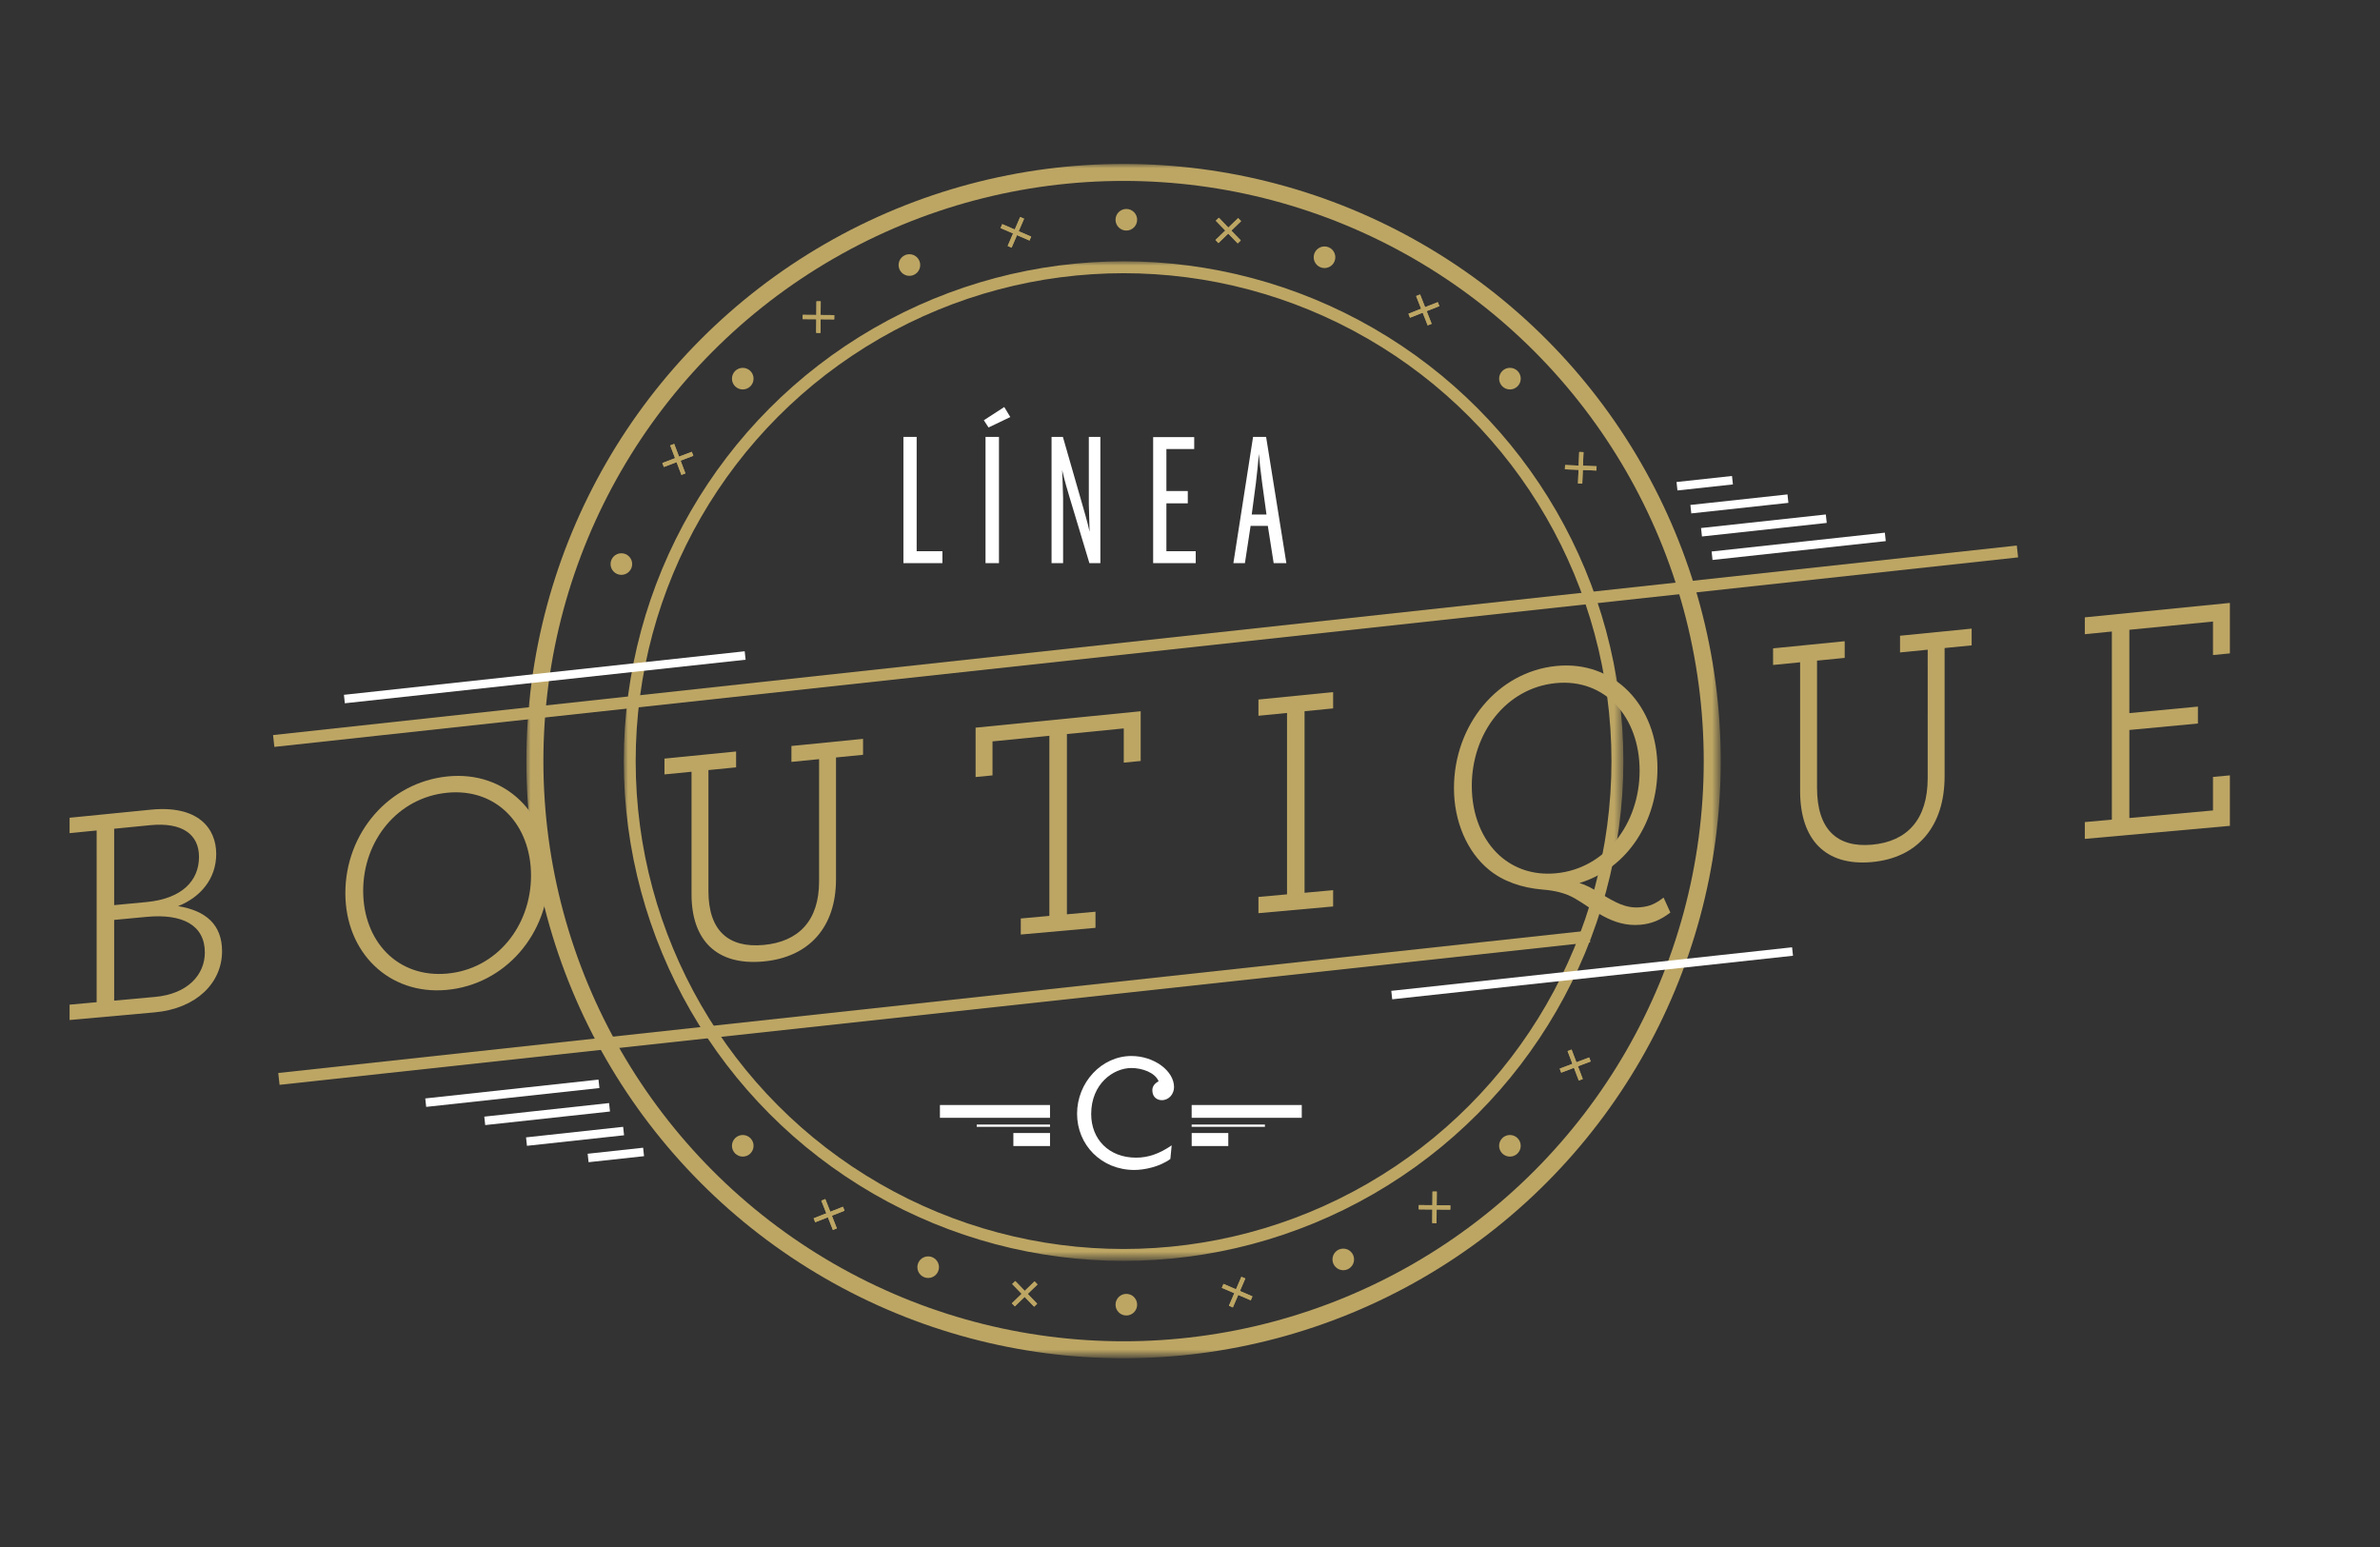 <?xml version="1.0" encoding="utf-8"?>
<!-- Generator: Adobe Illustrator 16.0.0, SVG Export Plug-In . SVG Version: 6.00 Build 0)  -->
<!DOCTYPE svg PUBLIC "-//W3C//DTD SVG 1.1//EN" "http://www.w3.org/Graphics/SVG/1.1/DTD/svg11.dtd">
<svg version="1.1" id="Layer_1" xmlns="http://www.w3.org/2000/svg" xmlns:xlink="http://www.w3.org/1999/xlink" x="0px" y="0px"
	 width="280px" height="182px" viewBox="0 0 280 182" enable-background="new 0 0 280 182" xml:space="preserve">
<rect x="0" y="0" width="280" height="182" fill="#333333" stroke="none"/>
<g>
	<g>
		<circle fill="#BDA664" cx="132.51" cy="25.854" r="1.271"/>
		<circle fill="#BDA664" cx="132.51" cy="153.492" r="1.271"/>
	</g>
	<g>
		
			<line fill="none" stroke="#BDA664" stroke-width="0.5" stroke-miterlimit="10" x1="143.217" y1="25.793" x2="145.793" y2="28.458"/>
		
			<line fill="none" stroke="#BDA664" stroke-width="0.5" stroke-miterlimit="10" x1="143.172" y1="28.415" x2="145.838" y2="25.837"/>
	</g>
	<g>
		
			<line fill="none" stroke="#BDA664" stroke-width="0.5" stroke-miterlimit="10" x1="143.217" y1="25.793" x2="145.793" y2="28.458"/>
		
			<line fill="none" stroke="#BDA664" stroke-width="0.5" stroke-miterlimit="10" x1="143.172" y1="28.415" x2="145.838" y2="25.837"/>
	</g>
	<g>
		
			<line fill="none" stroke="#BDA664" stroke-width="0.5" stroke-miterlimit="10" x1="119.264" y1="150.889" x2="121.84" y2="153.553"/>
		
			<line fill="none" stroke="#BDA664" stroke-width="0.5" stroke-miterlimit="10" x1="119.22" y1="153.508" x2="121.886" y2="150.932"/>
	</g>
	<g>
		
			<line fill="none" stroke="#BDA664" stroke-width="0.5" stroke-miterlimit="10" x1="119.264" y1="150.889" x2="121.84" y2="153.553"/>
		
			<line fill="none" stroke="#BDA664" stroke-width="0.5" stroke-miterlimit="10" x1="119.22" y1="153.508" x2="121.886" y2="150.932"/>
	</g>
	<g>
		
			<line fill="none" stroke="#BDA664" stroke-width="0.5" stroke-miterlimit="10" x1="166.837" y1="34.737" x2="168.197" y2="38.186"/>
		
			<line fill="none" stroke="#BDA664" stroke-width="0.5" stroke-miterlimit="10" x1="165.793" y1="37.142" x2="169.242" y2="35.782"/>
	</g>
	<g>
		
			<line fill="none" stroke="#BDA664" stroke-width="0.5" stroke-miterlimit="10" x1="166.837" y1="34.737" x2="168.197" y2="38.186"/>
		
			<line fill="none" stroke="#BDA664" stroke-width="0.5" stroke-miterlimit="10" x1="165.793" y1="37.142" x2="169.242" y2="35.782"/>
	</g>
	<g>
		<line fill="none" stroke="#BDA664" stroke-width="0.5" stroke-miterlimit="10" x1="117.813" y1="26.6" x2="121.216" y2="28.068"/>
		<line fill="none" stroke="#BDA664" stroke-width="0.5" stroke-miterlimit="10" x1="118.78" y1="29.035" x2="120.25" y2="25.632"/>
	</g>
	<g>
		<line fill="none" stroke="#BDA664" stroke-width="0.5" stroke-miterlimit="10" x1="117.813" y1="26.6" x2="121.216" y2="28.068"/>
		<line fill="none" stroke="#BDA664" stroke-width="0.5" stroke-miterlimit="10" x1="118.78" y1="29.035" x2="120.25" y2="25.632"/>
	</g>
	<g>
		
			<line fill="none" stroke="#BDA664" stroke-width="0.5" stroke-miterlimit="10" x1="143.843" y1="151.279" x2="147.246" y2="152.747"/>
		
			<line fill="none" stroke="#BDA664" stroke-width="0.5" stroke-miterlimit="10" x1="144.811" y1="153.714" x2="146.277" y2="150.311"/>
	</g>
	<g>
		
			<line fill="none" stroke="#BDA664" stroke-width="0.5" stroke-miterlimit="10" x1="143.843" y1="151.279" x2="147.246" y2="152.747"/>
		
			<line fill="none" stroke="#BDA664" stroke-width="0.5" stroke-miterlimit="10" x1="144.811" y1="153.714" x2="146.277" y2="150.311"/>
	</g>
	<g>
		<line fill="none" stroke="#BDA664" stroke-width="0.5" stroke-miterlimit="10" x1="94.437" y1="37.292" x2="98.144" y2="37.321"/>
		<line fill="none" stroke="#BDA664" stroke-width="0.5" stroke-miterlimit="10" x1="96.275" y1="39.16" x2="96.305" y2="35.453"/>
	</g>
	<g>
		<line fill="none" stroke="#BDA664" stroke-width="0.5" stroke-miterlimit="10" x1="94.437" y1="37.292" x2="98.144" y2="37.321"/>
		<line fill="none" stroke="#BDA664" stroke-width="0.5" stroke-miterlimit="10" x1="96.275" y1="39.16" x2="96.305" y2="35.453"/>
	</g>
	<g enable-background="new    ">
		<path fill="#FFFFFF" d="M106.285,66.252v-14.85h1.558V64.85h3.028v1.402H106.285z"/>
		<path fill="#FFFFFF" d="M115.744,49.443l2.404-1.558l0.712,1.18l-2.56,1.225L115.744,49.443z M115.944,66.252v-14.85h1.581v14.85
			H115.944z"/>
		<path fill="#FFFFFF" d="M128.165,66.252l-2.315-7.681c-0.156-0.489-0.668-2.248-0.891-3.272c0.022,0.512,0.111,2.827,0.111,3.295
			v7.658h-1.358v-14.85h1.335l2.271,7.903c0.156,0.579,0.601,2.004,0.868,3.251c-0.067-2.115-0.089-2.806-0.089-3.206v-7.948h1.358
			v14.85H128.165z"/>
		<path fill="#FFFFFF" d="M135.665,66.252V51.425h4.831v1.402h-3.273v4.942h2.516v1.447h-2.516v5.633h3.451v1.402H135.665z"/>
		<path fill="#FFFFFF" d="M149.844,66.252l-0.689-4.386h-2.026l-0.668,4.386h-1.358l2.316-14.85h1.535l2.383,14.85H149.844z
			 M148.998,60.53l-0.512-3.718c-0.245-1.825-0.289-2.382-0.379-3.406c-0.066,0.868-0.244,2.472-0.355,3.429l-0.49,3.695H148.998z"
			/>
	</g>
	<g>
		<g>
			<path fill="#BDA664" d="M8.187,118.195l3.183-0.288V97.702l-3.183,0.313v-1.809l9.547-0.949c5.569-0.554,7.703,2.184,7.703,5.206
				c0,2.913-1.844,5.093-4.484,6.142c3.255,0.529,5.171,2.17,5.171,5.303c0,3.68-2.965,6.75-7.956,7.197l-9.981,0.897V118.195z
				 M17.228,106.125c4.195-0.398,6.184-2.518,6.184-5.316c0-2.658-1.989-4.099-5.75-3.728l-4.231,0.418v8.987L17.228,106.125z
				 M18.241,117.284c3.833-0.347,5.858-2.604,5.858-5.226c0-3.203-2.604-4.596-6.871-4.191l-3.797,0.357v9.496L18.241,117.284z"/>
			<path fill="#BDA664" d="M40.63,105.072c0-7.071,5.135-13.043,12.042-13.73c6.798-0.677,11.897,4.363,11.897,11.391
				c0,7.138-5.135,13.107-12.042,13.728C45.729,117.07,40.63,112.032,40.63,105.072z M62.473,103.005
				c0-5.985-4.05-10.317-9.873-9.741c-5.822,0.575-9.873,5.633-9.873,11.536c0,5.94,4.05,10.267,9.873,9.74
				C58.423,114.014,62.473,108.954,62.473,103.005z"/>
			<path fill="#BDA664" d="M81.356,105.2V90.793l-3.183,0.314v-1.86L86.6,88.41v1.866l-3.255,0.321v14.232
				c0,4.657,2.351,6.717,6.473,6.345c4.123-0.373,6.546-2.84,6.546-7.482V89.312l-3.255,0.321v-1.871l8.426-0.838V88.8l-3.183,0.314
				v14.353c0,5.585-3.146,9.164-8.571,9.65C84.322,113.607,81.356,110.636,81.356,105.2z"/>
			<path fill="#BDA664" d="M120.092,108.057l3.363-0.305V86.561l-6.69,0.661v4l-1.989,0.193v-5.808l19.42-1.931v5.852l-1.989,0.193
				v-4.024l-6.69,0.661v21.207l3.363-0.305v1.896l-8.788,0.789V108.057z"/>
			<path fill="#BDA664" d="M148.052,105.523l3.363-0.306V83.876l-3.363,0.332v-1.91l8.787-0.874v1.917l-3.362,0.332v21.358
				l3.362-0.305v1.916l-8.787,0.791V105.523z"/>
			<path fill="#BDA664" d="M185.303,105.712c-1.156-0.67-2.423-0.944-3.797-1.054c-2.459-0.203-4.701-0.969-6.365-2.36
				c-2.531-2.084-4.086-5.641-4.086-9.569c0-7.438,5.135-13.69,12.043-14.379c6.799-0.677,11.897,4.647,11.897,12.035
				c0,6.183-3.472,11.783-9.187,13.501c0.832,0.235,1.592,0.672,2.352,1.146c1.88,1.15,3.109,1.857,4.81,1.707
				c1.157-0.104,1.808-0.434,2.748-1.139l0.796,1.758c-1.156,0.879-2.205,1.32-3.544,1.438
				C189.643,109.089,187.363,106.885,185.303,105.712z M192.896,90.66c0-6.293-4.051-10.867-9.873-10.292
				c-5.821,0.575-9.871,5.875-9.871,12.084c0,3.431,1.229,6.364,3.291,8.222c1.699,1.506,3.94,2.309,6.58,2.068
				C188.848,102.216,192.896,96.915,192.896,90.66z"/>
			<path fill="#BDA664" d="M211.779,93.059V77.917l-3.182,0.314v-1.954l8.426-0.838v1.96l-3.254,0.321v14.957
				c0,4.896,2.351,7.07,6.473,6.698c4.123-0.373,6.546-2.953,6.546-7.832V76.436l-3.255,0.321v-1.965l8.426-0.838v1.971
				l-3.182,0.314V91.32c0,5.868-3.146,9.614-8.571,10.1C214.745,101.909,211.779,98.771,211.779,93.059z"/>
			<path fill="#BDA664" d="M245.273,96.715l3.182-0.289v-22.13l-3.182,0.314v-1.981l17.067-1.698v5.94l-1.987,0.193v-3.943
				l-9.838,0.971v9.804l8.064-0.767v1.99l-8.064,0.761v10.359l9.838-0.892v-3.944l1.987-0.183v5.939l-17.067,1.533V96.715
				L245.273,96.715z"/>
		</g>
	</g>
	<defs>
		<filter id="Adobe_OpacityMaskFilter" filterUnits="userSpaceOnUse" x="73.386" y="30.742" width="117.599" height="117.599">
			<feColorMatrix  type="matrix" values="1 0 0 0 0  0 1 0 0 0  0 0 1 0 0  0 0 0 1 0"/>
		</filter>
	</defs>
	<mask maskUnits="userSpaceOnUse" x="73.386" y="30.742" width="117.599" height="117.599" id="SVGID_1_">
		<g filter="url(#Adobe_OpacityMaskFilter)">
			<rect x="58.944" y="25.388" fill="#FFFFFF" width="151.207" height="132.305"/>
			<polygon points="201.75,108.038 65.244,122.738 65.244,83.396 201.75,68.693 			"/>
		</g>
	</mask>
	
		<circle mask="url(#SVGID_1_)" fill="none" stroke="#BDA664" stroke-width="1.4" stroke-miterlimit="10" cx="132.185" cy="89.541" r="58.099"/>
	<defs>
		<filter id="Adobe_OpacityMaskFilter_1_" filterUnits="userSpaceOnUse" x="61.928" y="19.285" width="140.511" height="140.512">
			<feColorMatrix  type="matrix" values="1 0 0 0 0  0 1 0 0 0  0 0 1 0 0  0 0 0 1 0"/>
		</filter>
	</defs>
	<mask maskUnits="userSpaceOnUse" x="61.928" y="19.285" width="140.511" height="140.512" id="SVGID_2_">
		<g filter="url(#Adobe_OpacityMaskFilter_1_)">
			<rect x="44.879" y="13.067" fill="#FFFFFF" width="180.244" height="157.714"/>
			<polygon points="215.107,111.59 52.388,129.113 52.388,82.214 215.107,64.69 			"/>
		</g>
	</mask>
	
		<circle mask="url(#SVGID_2_)" fill="none" stroke="#BDA664" stroke-width="2" stroke-miterlimit="10" cx="132.184" cy="89.541" r="69.256"/>
	<g>
		<g>
			<path fill="#FFFFFF" d="M135.57,128.264c0,0.857,0.617,1.168,1.111,1.168c0.857,0,1.442-0.738,1.442-1.539
				c0-1.903-2.339-3.658-5.015-3.658c-3.503,0-6.393,3.106-6.393,6.798c0,3.655,2.857,6.61,6.736,6.61
				c1.166,0,2.982-0.371,4.239-1.293l0.155-1.604c-1.445,0.992-2.764,1.449-4.184,1.449c-3.226,0-5.286-2.187-5.286-5.131
				c0-3.565,2.612-5.416,4.731-5.416c1.296,0,2.801,0.551,3.201,1.565C135.818,127.467,135.57,127.833,135.57,128.264z"/>
			<rect x="110.58" y="130.002" fill="#FFFFFF" width="12.951" height="1.505"/>
			<rect x="119.22" y="133.297" fill="#FFFFFF" width="4.311" height="1.531"/>
			<rect x="140.195" y="130.002" fill="#FFFFFF" width="12.954" height="1.505"/>
			<rect x="140.195" y="132.299" fill="#FFFFFF" width="8.618" height="0.268"/>
			<rect x="114.909" y="132.299" fill="#FFFFFF" width="8.622" height="0.268"/>
			<rect x="140.199" y="133.297" fill="#FFFFFF" width="4.306" height="1.531"/>
		</g>
	</g>
	<line fill="none" stroke="#BDA664" stroke-width="1.4" stroke-miterlimit="10" x1="32.201" y1="87.175" x2="237.346" y2="64.878"/>
	<line fill="none" stroke="#FFFFFF" stroke-miterlimit="10" x1="40.515" y1="82.241" x2="87.665" y2="77.117"/>
	<line fill="none" stroke="#FFFFFF" stroke-miterlimit="10" x1="201.42" y1="65.379" x2="221.801" y2="63.164"/>
	<line fill="none" stroke="#FFFFFF" stroke-miterlimit="10" x1="200.176" y1="62.618" x2="214.857" y2="61.023"/>
	<line fill="none" stroke="#FFFFFF" stroke-miterlimit="10" x1="198.922" y1="59.904" x2="210.346" y2="58.663"/>
	<line fill="none" stroke="#FFFFFF" stroke-miterlimit="10" x1="197.293" y1="57.204" x2="203.818" y2="56.494"/>
	<line fill="none" stroke="#FFFFFF" stroke-miterlimit="10" x1="163.736" y1="117.068" x2="210.887" y2="111.943"/>
	<line fill="none" stroke="#BDA664" stroke-width="1.4" stroke-miterlimit="10" x1="32.813" y1="126.93" x2="187.006" y2="110.17"/>
	<g>
		<circle fill="#BDA664" cx="87.383" cy="44.547" r="1.271"/>
		<circle fill="#BDA664" cx="177.637" cy="134.8" r="1.271"/>
	</g>
	<g>
		<circle fill="#BDA664" cx="87.384" cy="134.8" r="1.271"/>
		<circle fill="#BDA664" cx="177.639" cy="44.546" r="1.272"/>
	</g>
	<g>
		<circle fill="#BDA664" cx="106.988" cy="31.18" r="1.272"/>
		<circle fill="#BDA664" cx="158.032" cy="148.167" r="1.271"/>
	</g>
	<g>
		<circle fill="#BDA664" cx="73.102" cy="66.359" r="1.271"/>
	</g>
	<g>
		<circle fill="#BDA664" cx="109.197" cy="149.08" r="1.271"/>
		<circle fill="#BDA664" cx="155.825" cy="30.265" r="1.272"/>
	</g>
	<g>
		
			<line fill="none" stroke="#BDA664" stroke-width="0.5" stroke-miterlimit="10" x1="96.861" y1="141.16" x2="98.221" y2="144.607"/>
		
			<line fill="none" stroke="#BDA664" stroke-width="0.5" stroke-miterlimit="10" x1="95.817" y1="143.562" x2="99.265" y2="142.204"/>
	</g>
	<g>
		
			<line fill="none" stroke="#BDA664" stroke-width="0.5" stroke-miterlimit="10" x1="96.861" y1="141.16" x2="98.221" y2="144.607"/>
		
			<line fill="none" stroke="#BDA664" stroke-width="0.5" stroke-miterlimit="10" x1="95.817" y1="143.562" x2="99.265" y2="142.204"/>
	</g>
	<g>
		
			<line fill="none" stroke="#BDA664" stroke-width="0.5" stroke-miterlimit="10" x1="166.916" y1="142.025" x2="170.623" y2="142.055"/>
		
			<line fill="none" stroke="#BDA664" stroke-width="0.5" stroke-miterlimit="10" x1="168.754" y1="143.893" x2="168.783" y2="140.188"/>
	</g>
	<g>
		
			<line fill="none" stroke="#BDA664" stroke-width="0.5" stroke-miterlimit="10" x1="166.916" y1="142.025" x2="170.623" y2="142.055"/>
		
			<line fill="none" stroke="#BDA664" stroke-width="0.5" stroke-miterlimit="10" x1="168.754" y1="143.893" x2="168.783" y2="140.188"/>
	</g>
	<g>
		<line fill="none" stroke="#BDA664" stroke-width="0.5" stroke-miterlimit="10" x1="78.013" y1="54.706" x2="81.476" y2="53.388"/>
		<line fill="none" stroke="#BDA664" stroke-width="0.5" stroke-miterlimit="10" x1="80.403" y1="55.78" x2="79.083" y2="52.314"/>
	</g>
	<g>
		<line fill="none" stroke="#BDA664" stroke-width="0.5" stroke-miterlimit="10" x1="78.013" y1="54.706" x2="81.476" y2="53.388"/>
		<line fill="none" stroke="#BDA664" stroke-width="0.5" stroke-miterlimit="10" x1="80.403" y1="55.78" x2="79.083" y2="52.314"/>
	</g>
	<g>
		
			<line fill="none" stroke="#BDA664" stroke-width="0.5" stroke-miterlimit="10" x1="183.584" y1="125.958" x2="187.049" y2="124.641"/>
		
			<line fill="none" stroke="#BDA664" stroke-width="0.5" stroke-miterlimit="10" x1="185.975" y1="127.031" x2="184.656" y2="123.566"/>
	</g>
	<g>
		
			<line fill="none" stroke="#BDA664" stroke-width="0.5" stroke-miterlimit="10" x1="183.584" y1="125.958" x2="187.049" y2="124.641"/>
		
			<line fill="none" stroke="#BDA664" stroke-width="0.5" stroke-miterlimit="10" x1="185.975" y1="127.031" x2="184.656" y2="123.566"/>
	</g>
	<g>
		
			<line fill="none" stroke="#BDA664" stroke-width="0.5" stroke-miterlimit="10" x1="186.041" y1="53.184" x2="185.898" y2="56.888"/>
		
			<line fill="none" stroke="#BDA664" stroke-width="0.5" stroke-miterlimit="10" x1="184.118" y1="54.964" x2="187.823" y2="55.105"/>
	</g>
	<g>
		
			<line fill="none" stroke="#BDA664" stroke-width="0.5" stroke-miterlimit="10" x1="186.041" y1="53.184" x2="185.898" y2="56.888"/>
		
			<line fill="none" stroke="#BDA664" stroke-width="0.5" stroke-miterlimit="10" x1="184.118" y1="54.964" x2="187.823" y2="55.105"/>
	</g>
	<line fill="none" stroke="#FFFFFF" stroke-miterlimit="10" x1="70.466" y1="127.509" x2="50.085" y2="129.725"/>
	<line fill="none" stroke="#FFFFFF" stroke-miterlimit="10" x1="71.709" y1="130.27" x2="57.029" y2="131.865"/>
	<line fill="none" stroke="#FFFFFF" stroke-miterlimit="10" x1="73.365" y1="133.064" x2="61.941" y2="134.305"/>
	<line fill="none" stroke="#FFFFFF" stroke-miterlimit="10" x1="75.716" y1="135.523" x2="69.19" y2="136.232"/>
</g>
</svg>
